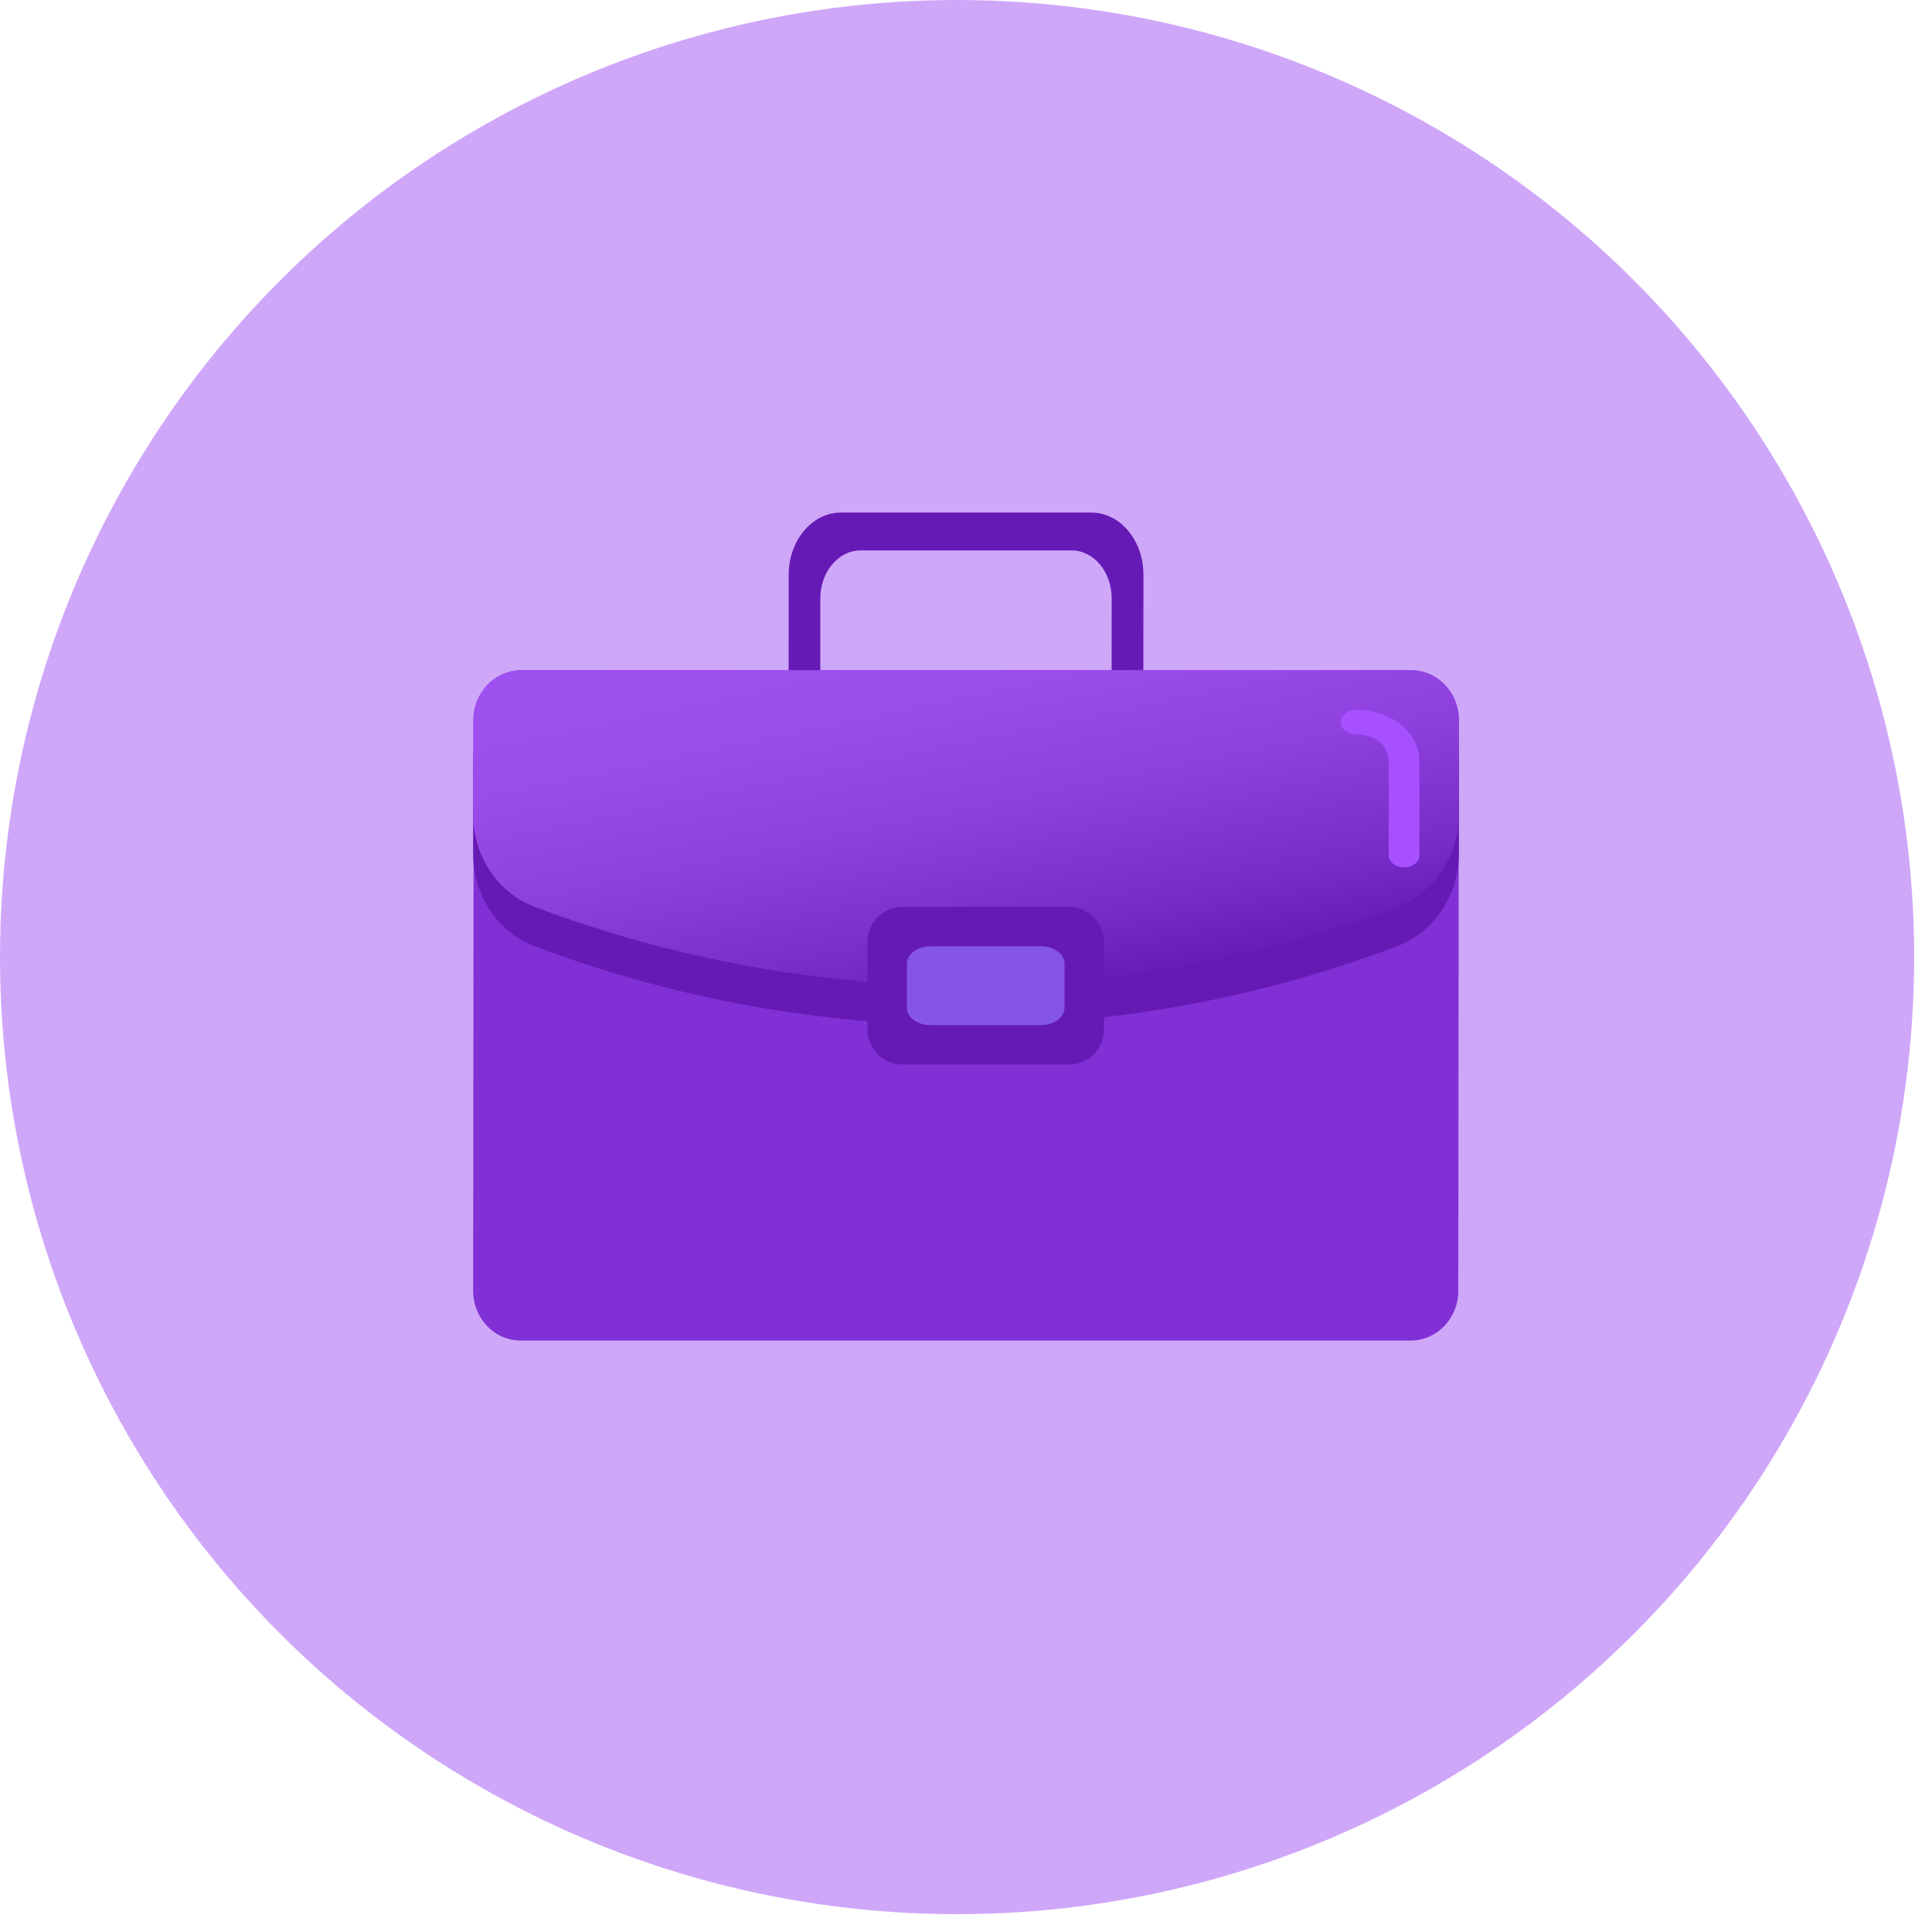 <svg width="49" height="49" viewBox="0 0 49 49" fill="none" xmlns="http://www.w3.org/2000/svg">
<circle cx="24.274" cy="24.274" r="24.274" fill="#CFA7F9"/>
<path d="M27.68 13H21.326C20.596 13 20.004 13.705 20.003 14.578L20 18.422C20 19.294 20.59 20 21.32 20H27.675C28.404 20 28.997 19.295 28.997 18.422L29 14.578C29.001 13.707 28.41 13 27.68 13ZM28.193 17.821C28.193 18.494 27.738 19.039 27.172 19.039H21.824C21.261 19.039 20.805 18.494 20.805 17.821V15.178C20.805 14.506 21.261 13.96 21.826 13.96H27.177C27.74 13.96 28.195 14.505 28.195 15.178L28.193 17.821Z" fill="#661AB5"/>
<path d="M35.793 17H13.223C12.556 17 12.014 17.565 12.014 18.262L12 32.738C12 33.435 12.54 34 13.207 34H35.778C36.444 34 36.986 33.435 36.986 32.738L37 18.262C37.001 17.563 36.46 17 35.793 17Z" fill="#8130D5"/>
<path d="M35.792 18H13.21C12.542 18 12.001 18.571 12 19.275V21.658C12 22.708 12.623 23.645 13.559 23.998C20.619 26.667 28.376 26.667 35.436 23.998C36.373 23.644 36.999 22.707 37 21.658V19.275C37.001 18.571 36.46 18 35.792 18Z" fill="#661AB5"/>
<path d="M35.792 17H13.21C12.542 17 12.001 17.572 12 18.276V20.659C12 21.708 12.623 22.645 13.559 22.998C20.619 25.667 28.376 25.667 35.436 22.998C36.373 22.644 36.999 21.708 37 20.658V18.275C37.001 17.569 36.46 17 35.792 17Z" fill="url(#paint0_linear_231_7)"/>
<path d="M27.12 23H22.881C22.644 23.003 22.419 23.1 22.253 23.269C22.088 23.438 21.997 23.666 22 23.901V26.098C21.998 26.215 22.02 26.331 22.063 26.439C22.106 26.548 22.171 26.647 22.252 26.731C22.334 26.815 22.432 26.882 22.54 26.928C22.648 26.974 22.764 26.999 22.881 27H27.118C27.355 26.997 27.581 26.899 27.747 26.73C27.912 26.561 28.003 26.334 28 26.098V23.901C28.002 23.785 27.98 23.669 27.937 23.561C27.894 23.452 27.829 23.353 27.748 23.269C27.666 23.186 27.569 23.119 27.461 23.073C27.353 23.026 27.237 23.002 27.12 23Z" fill="#661AB5"/>
<path d="M26.414 24H23.589C23.431 24.002 23.28 24.05 23.17 24.135C23.059 24.219 22.998 24.333 23 24.451V25.549C22.998 25.667 23.058 25.781 23.168 25.865C23.278 25.95 23.428 25.998 23.586 26H26.412C26.57 25.998 26.721 25.95 26.831 25.865C26.941 25.781 27.002 25.667 27 25.549V24.45C27.002 24.333 26.942 24.219 26.832 24.135C26.722 24.05 26.572 24.002 26.414 24Z" fill="#8555E9"/>
<path d="M35.851 21.935C35.782 21.977 35.698 22 35.612 22C35.56 22 35.509 21.992 35.462 21.976C35.414 21.96 35.371 21.938 35.335 21.909C35.298 21.88 35.27 21.845 35.25 21.807C35.23 21.769 35.22 21.729 35.221 21.688V19.294C35.221 19.205 35.2 19.116 35.157 19.033C35.115 18.95 35.052 18.874 34.973 18.811C34.899 18.751 34.812 18.704 34.715 18.672C34.619 18.64 34.516 18.624 34.411 18.624C34.358 18.626 34.305 18.62 34.255 18.605C34.206 18.59 34.16 18.568 34.122 18.538C34.083 18.509 34.053 18.474 34.032 18.435C34.011 18.396 34 18.355 34 18.312C34 18.27 34.011 18.228 34.032 18.189C34.053 18.15 34.083 18.115 34.122 18.086C34.16 18.057 34.206 18.034 34.255 18.02C34.305 18.005 34.358 17.998 34.411 18C34.618 18.001 34.823 18.034 35.014 18.098C35.205 18.162 35.378 18.255 35.523 18.373C35.675 18.494 35.796 18.639 35.878 18.797C35.96 18.956 36.001 19.126 36 19.298V21.692C36 21.739 35.986 21.785 35.96 21.827C35.935 21.869 35.897 21.906 35.851 21.935Z" fill="#A650FF"/>
<defs>
<linearGradient id="paint0_linear_231_7" x1="23.565" y1="14.97" x2="25.756" y2="25.567" gradientUnits="userSpaceOnUse">
<stop stop-color="#9E51EF"/>
<stop offset="0.25" stop-color="#9A4DEA"/>
<stop offset="0.53" stop-color="#8D40DD"/>
<stop offset="0.82" stop-color="#772BC7"/>
<stop offset="1" stop-color="#661AB5"/>
</linearGradient>
</defs>
</svg>
